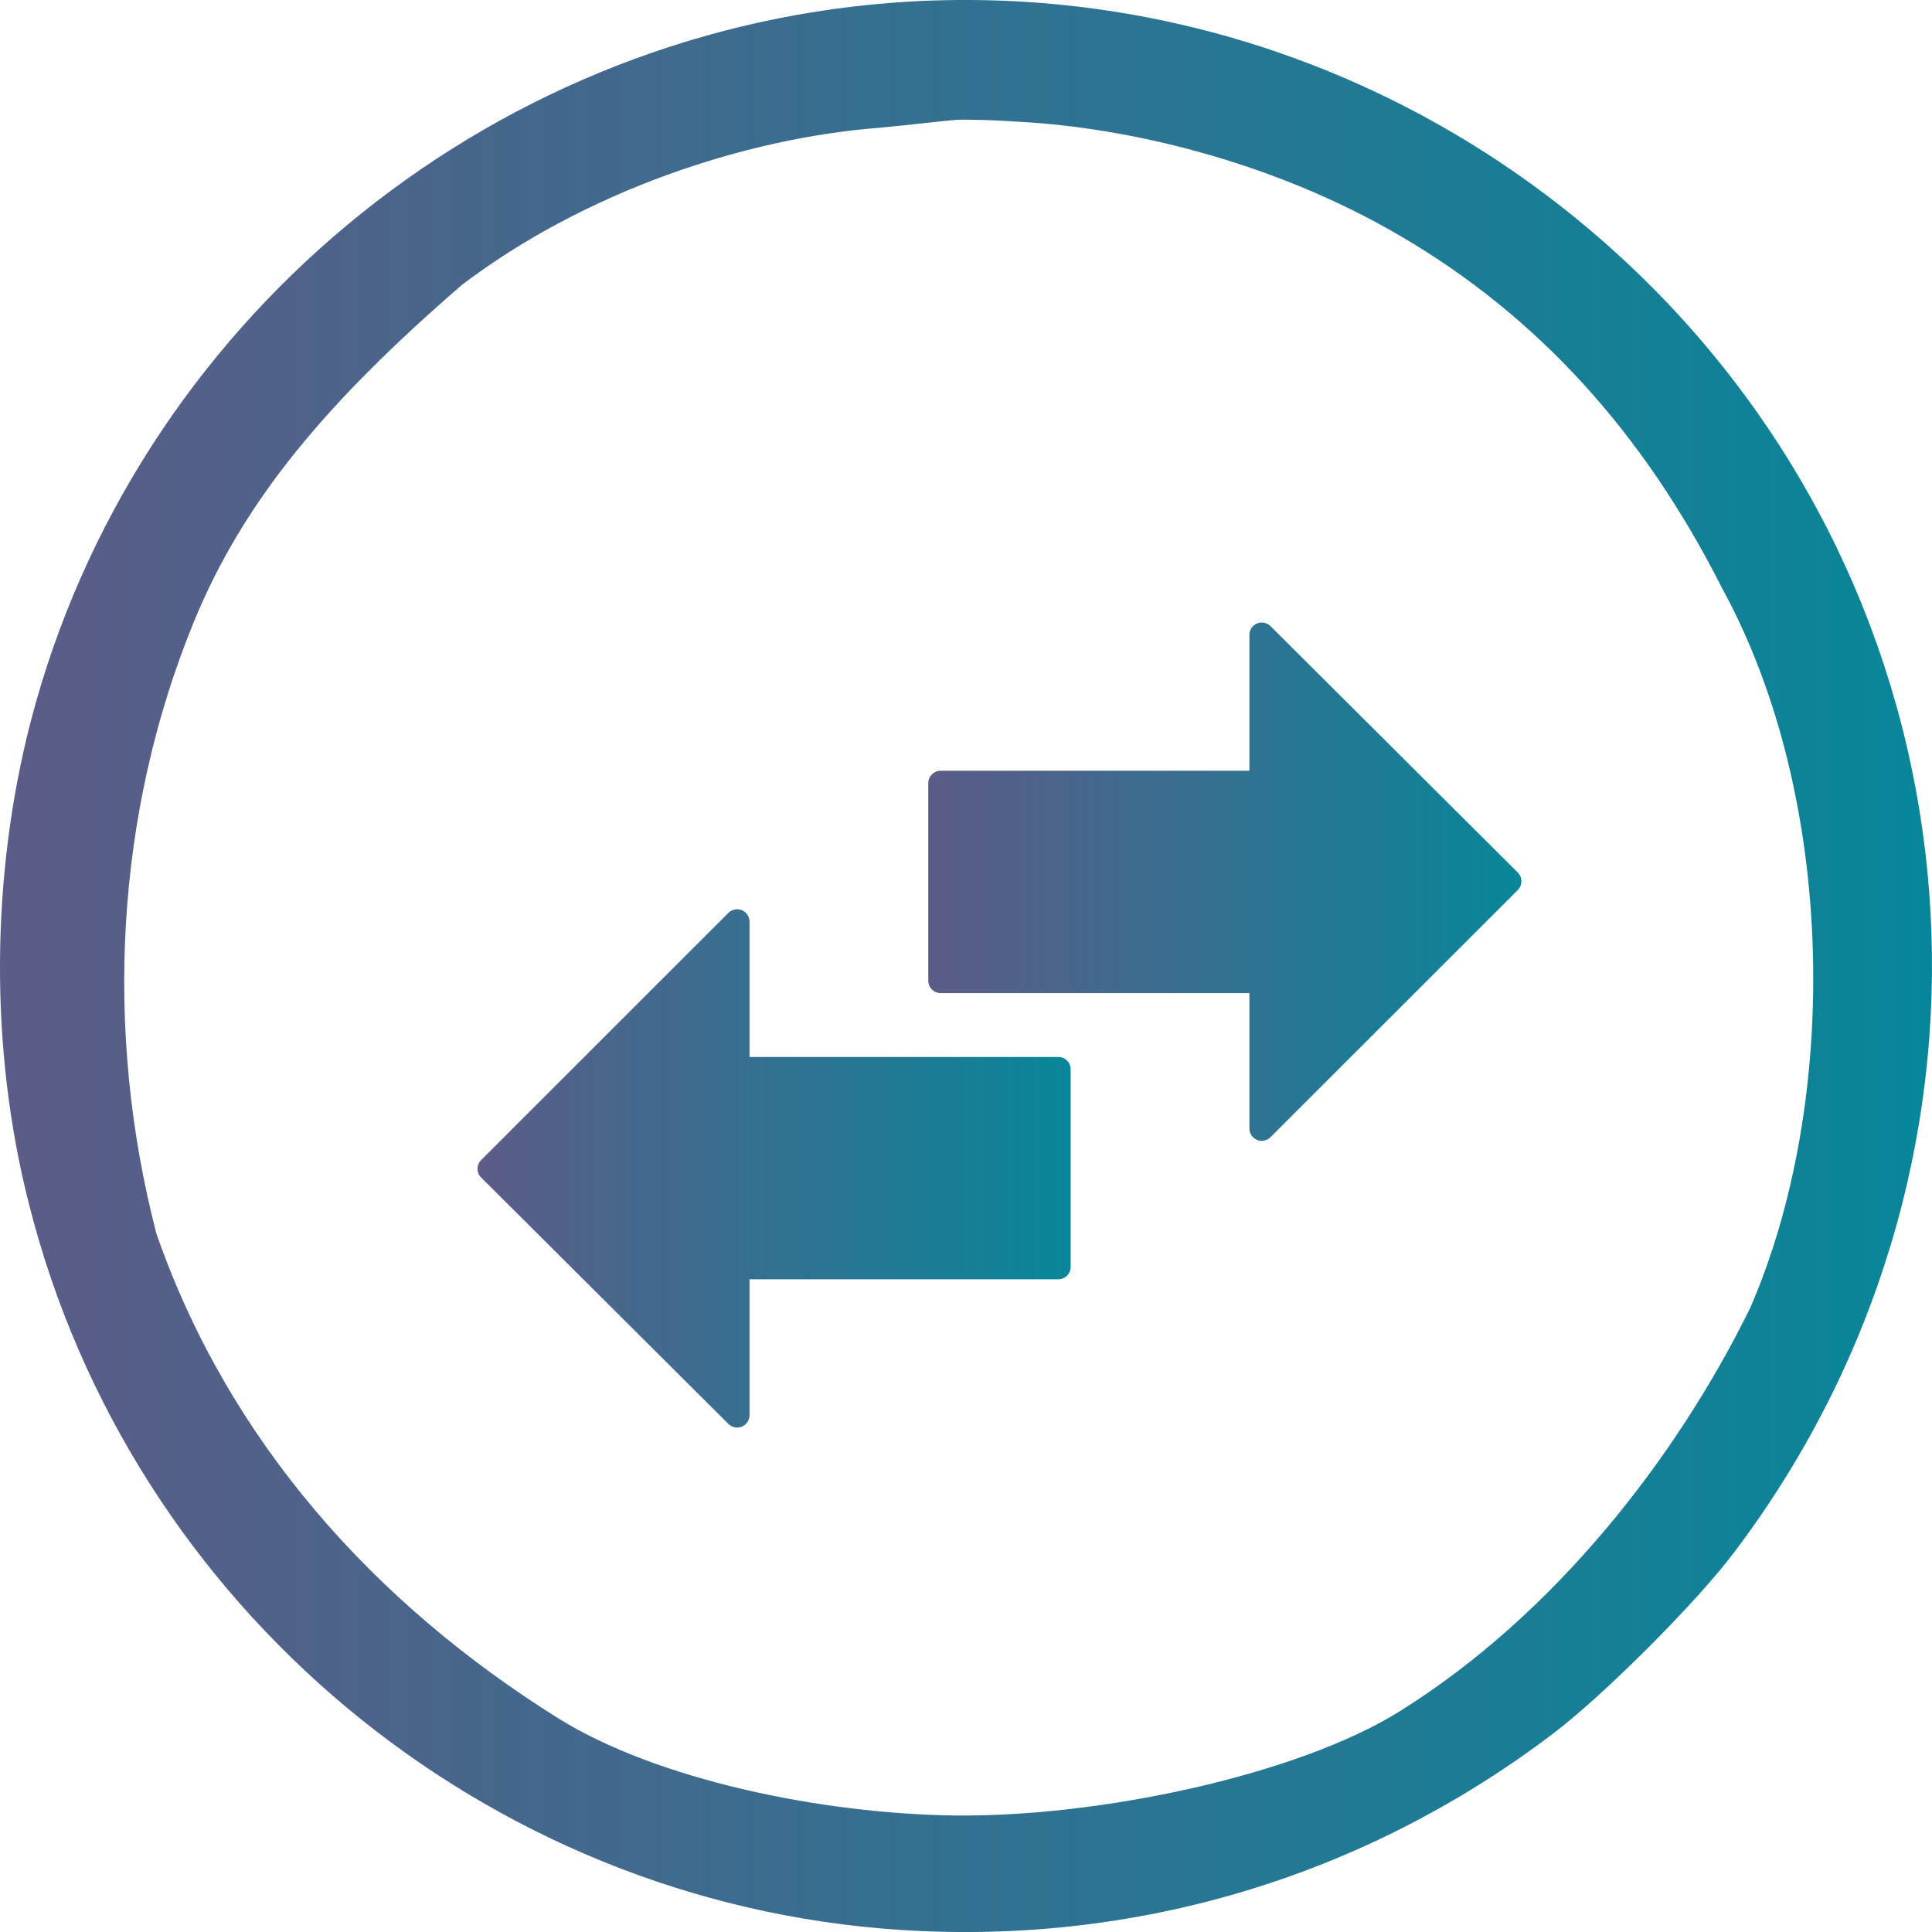 <?xml version="1.0" encoding="UTF-8" standalone="no"?>
<svg
   inkscape:version="1.1.2 (0a00cf5339, 2022-02-04)"
   sodipodi:docname="change_user.svg"
   id="svg8"
   version="1.1"
   height="36pt"
   width="36pt"
   viewBox="0 0 36 36"
   style="isolation:isolate"
   xmlns:inkscape="http://www.inkscape.org/namespaces/inkscape"
   xmlns:sodipodi="http://sodipodi.sourceforge.net/DTD/sodipodi-0.dtd"
   xmlns:xlink="http://www.w3.org/1999/xlink"
   xmlns="http://www.w3.org/2000/svg"
   xmlns:svg="http://www.w3.org/2000/svg"
   xmlns:rdf="http://www.w3.org/1999/02/22-rdf-syntax-ns#"
   xmlns:cc="http://creativecommons.org/ns#"
   xmlns:dc="http://purl.org/dc/elements/1.1/">
  <defs
     id="defs12">
    <linearGradient
       inkscape:collect="always"
       xlink:href="#linearGradient1089"
       id="linearGradient1492"
       x1="165"
       y1="-163"
       x2="189"
       y2="-163"
       gradientUnits="userSpaceOnUse"
       gradientTransform="matrix(1.5,0,0,1.5,-247.5,262.5)" />
    <linearGradient
       inkscape:collect="always"
       id="linearGradient1089">
      <stop
         style="stop-color:#5c5c88;stop-opacity:1"
         offset="0"
         id="stop1085" />
      <stop
         style="stop-color:#088699;stop-opacity:1"
         offset="1"
         id="stop1087" />
    </linearGradient>
    <linearGradient
       inkscape:collect="always"
       xlink:href="#linearGradient1089"
       id="linearGradient1500"
       x1="176.132"
       y1="-164.781"
       x2="183.5"
       y2="-164.781"
       gradientUnits="userSpaceOnUse"
       gradientTransform="matrix(1.5,0,0,1.5,-246.9,263.6)" />
    <linearGradient
       inkscape:collect="always"
       xlink:href="#linearGradient1089"
       id="linearGradient1508"
       x1="170.532"
       y1="-161.219"
       x2="177.899"
       y2="-161.219"
       gradientUnits="userSpaceOnUse"
       gradientTransform="matrix(1.5,0,0,1.5,-246.9,263.6)" />
  </defs>
  <sodipodi:namedview
     inkscape:current-layer="g6"
     inkscape:window-maximized="1"
     inkscape:window-y="0"
     inkscape:window-x="0"
     inkscape:cy="25.233716"
     inkscape:cx="16.437456"
     inkscape:zoom="11.254783"
     showgrid="true"
     id="namedview10"
     inkscape:window-height="1009"
     inkscape:window-width="1920"
     inkscape:pageshadow="2"
     inkscape:pageopacity="0"
     guidetolerance="10"
     gridtolerance="10"
     objecttolerance="10"
     borderopacity="1"
     bordercolor="#666666"
     pagecolor="#ffffff"
     inkscape:pagecheckerboard="0"
     inkscape:document-units="pt"
     inkscape:showpageshadow="false">
    <inkscape:grid
       type="xygrid"
       id="grid1156" />
  </sodipodi:namedview>
  <g
     id="g6">
    <path
       sodipodi:nodetypes="cccccccccccccscscscccc"
       inkscape:connector-curvature="0"
       style="clip-rule:evenodd;fill:url(#linearGradient1492);fill-opacity:1;fill-rule:evenodd;stroke-width:0.004;stroke-linejoin:round;stroke-miterlimit:1.414"
       id="path4-36"
       d="M 16.628,0.051 C 9.015,0.632 2.5,6.056 0.576,13.43 c -0.753,2.902 -0.771,6.131 -0.036,9.006 1.896,7.51 8.502,13.015 16.223,13.524 4.382,0.29 8.638,-0.98 12.15,-3.637 0.953,-0.716 2.686,-2.449 3.403,-3.401 C 37.678,21.828 37.134,11.987 31.028,5.602 27.262,1.675 22.008,-0.356 16.628,0.051 Z m 2.413,2.221 c 1.895,0.106 4.597,0.691 7.032,2.113 2.572,1.496 4.554,3.68 6.015,6.574 2.157,3.945 2.181,9.614 0.522,13.417 -1.363,2.774 -3.63,5.701 -6.524,7.509 -1.933,1.207 -5.647,1.977 -8.292,1.944 -2.5,-0.031 -5.567,-0.671 -7.395,-1.813 C 6.968,29.871 4.256,26.846 2.914,22.985 1.934,19.211 2.148,15.161 3.612,11.588 4.545,9.31 6.117,7.464 8.605,5.31 10.891,3.574 13.87,2.575 16.383,2.381 c 0.499,-0.045 1.36,-0.147 1.433,-0.147 0.072,-0.009 0.626,-0.006 1.225,0.039 z" />
    <path
       d="m 23.675,21.189 4.607,-4.605 c 0.043,-0.043 0.067,-0.102 0.067,-0.163 0,-0.061 -0.024,-0.12 -0.068,-0.163 l -4.607,-4.591 c -0.066,-0.066 -0.165,-0.085 -0.251,-0.05 -0.086,0.036 -0.142,0.12 -0.142,0.213 v 2.532 h -5.754 c -0.127,0 -0.23,0.103 -0.23,0.23 v 3.683 c 0,0.127 0.103,0.23 0.23,0.23 h 5.754 v 2.522 c 0,0.093 0.056,0.177 0.142,0.213 0.086,0.036 0.185,0.016 0.25,-0.05 z"
       id="path2-7"
       style="fill:url(#linearGradient1500);fill-opacity:1;stroke-width:0.022" />
    <path
       d="m 13.572,17.011 -4.607,4.605 c -0.043,0.043 -0.067,0.102 -0.067,0.163 0,0.061 0.024,0.12 0.068,0.163 l 4.607,4.591 c 0.066,0.066 0.165,0.085 0.251,0.05 0.086,-0.036 0.142,-0.12 0.142,-0.213 v -2.532 h 5.754 c 0.127,0 0.23,-0.103 0.23,-0.23 v -3.683 c 0,-0.127 -0.103,-0.23 -0.23,-0.23 h -5.754 v -2.522 c 0,-0.093 -0.056,-0.177 -0.142,-0.213 -0.086,-0.036 -0.185,-0.016 -0.25,0.05 z"
       id="path2-7-5"
       style="fill:url(#linearGradient1508);fill-opacity:1;stroke-width:0.022" />
  </g>
</svg>
